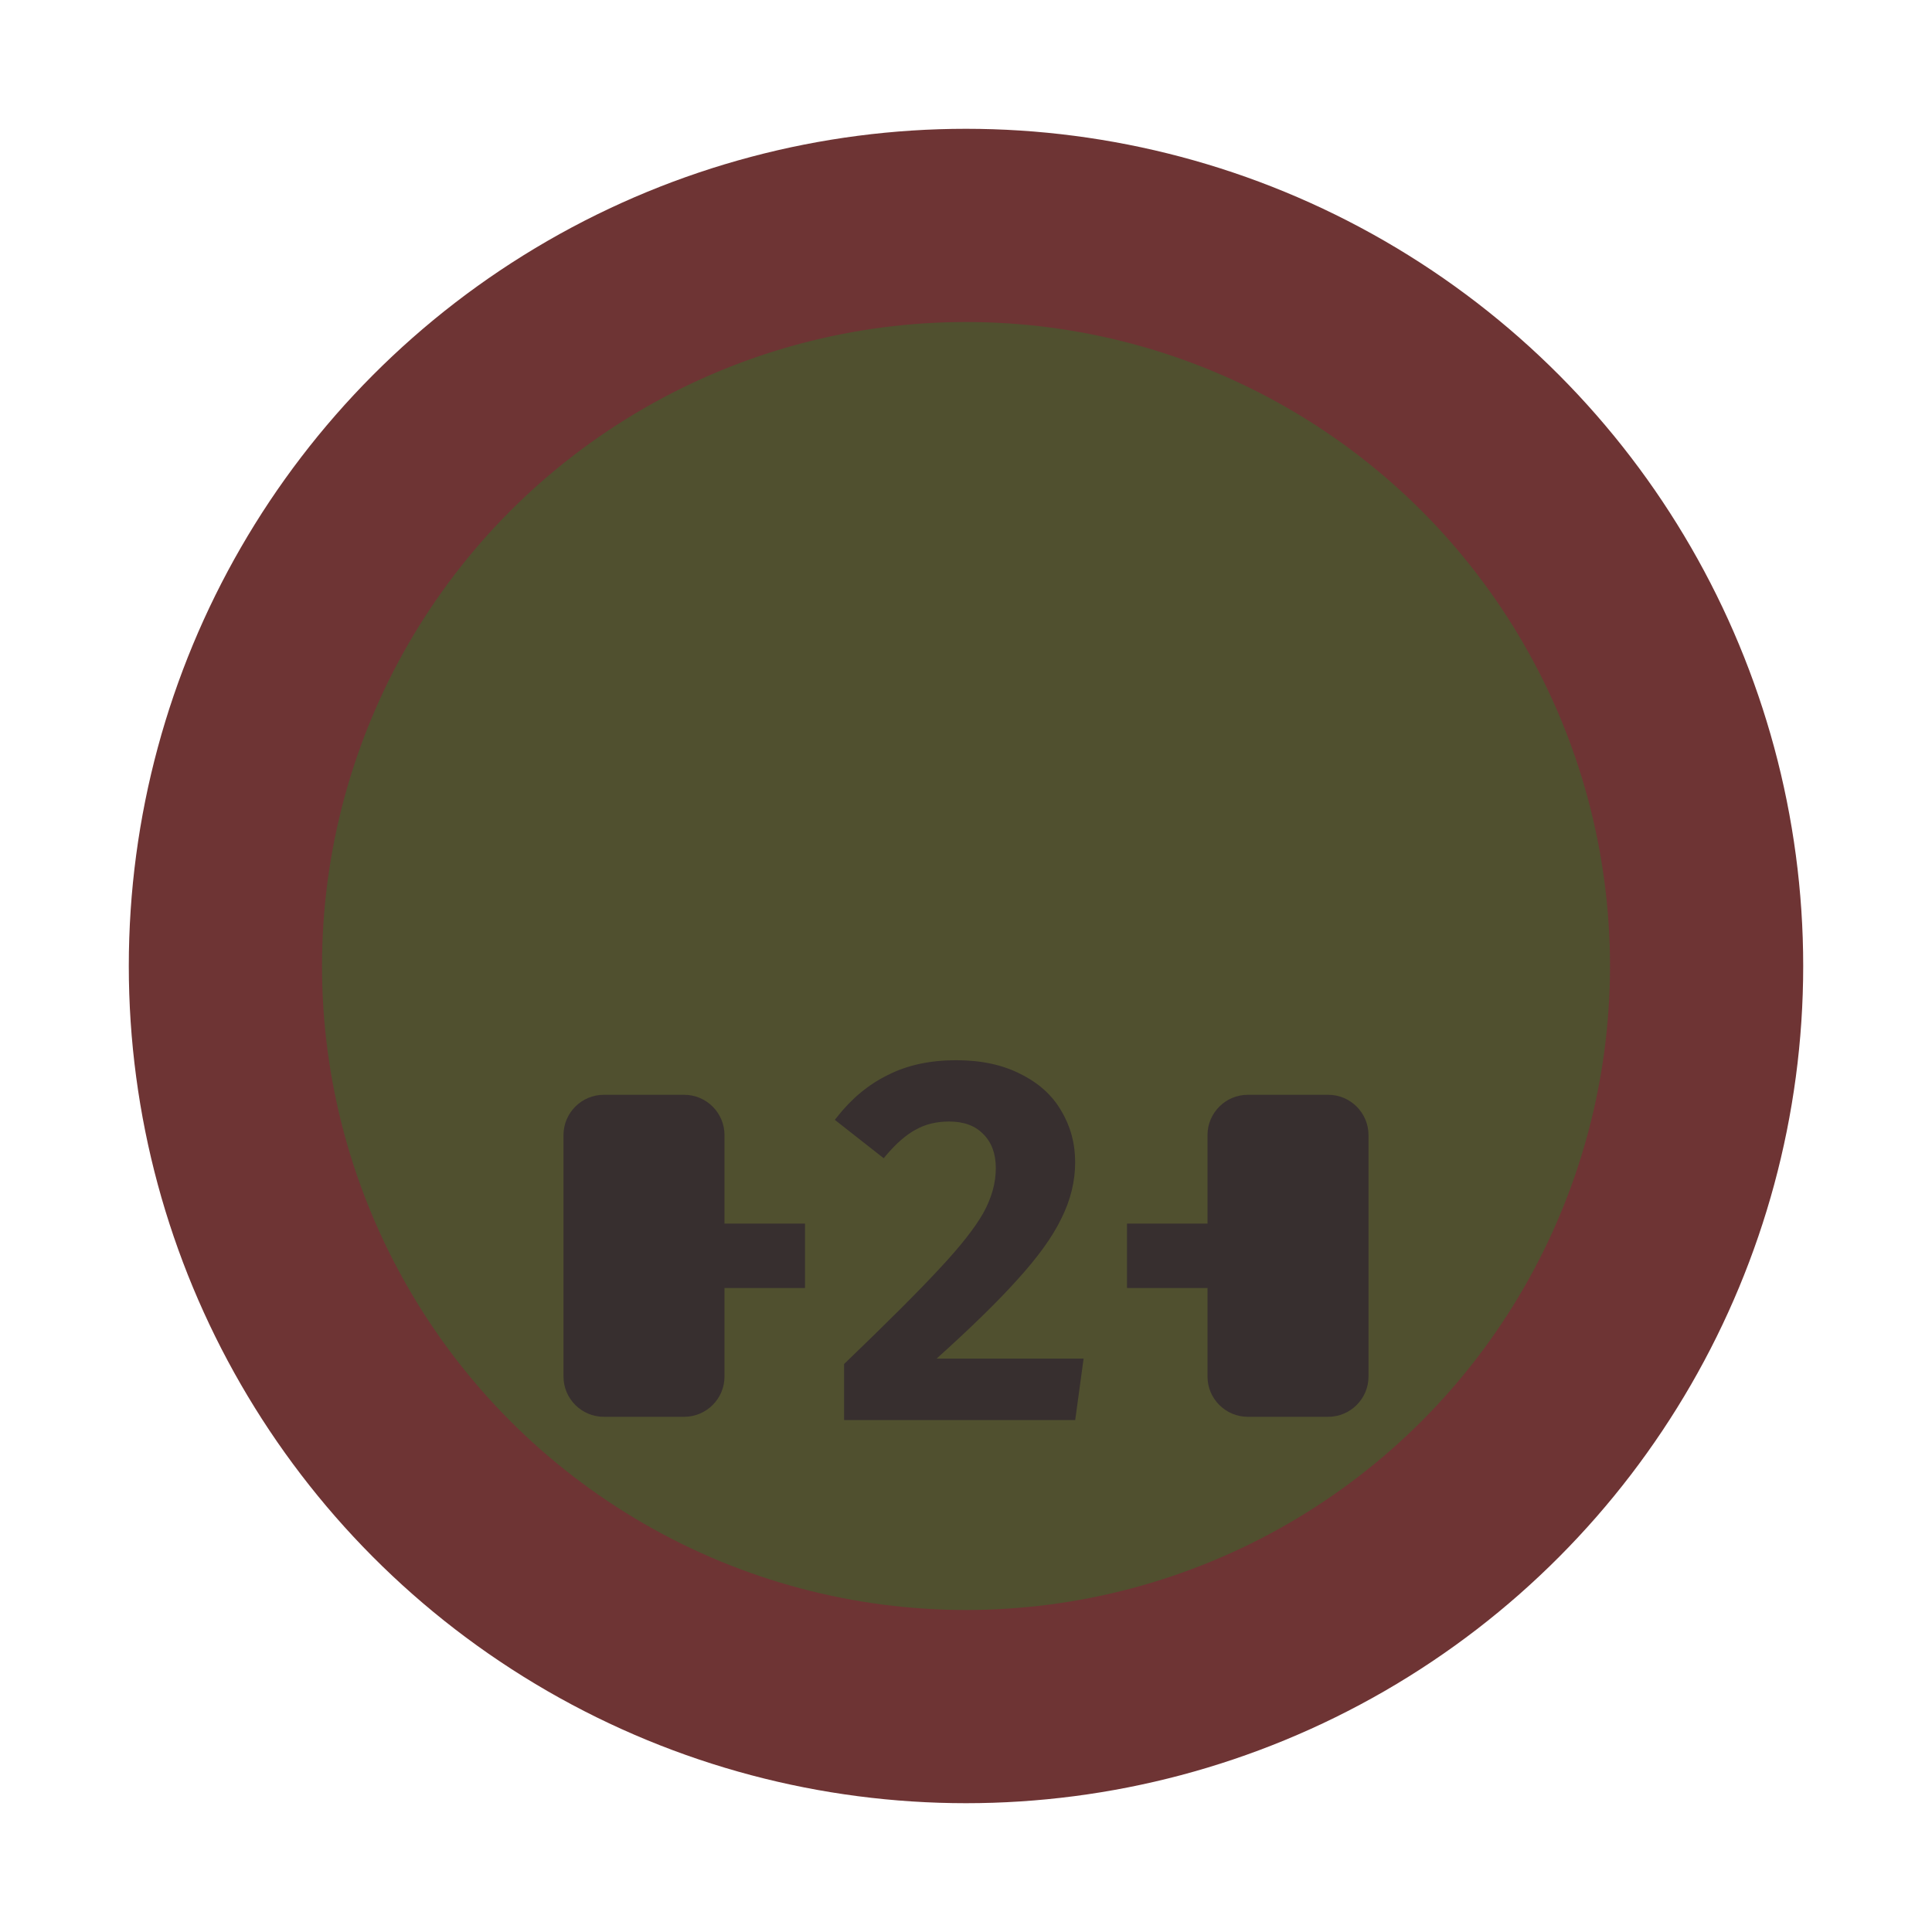 <svg width="30" height="30" viewBox="0 0 30 30" fill="none" xmlns="http://www.w3.org/2000/svg">
<g id="night / wpan-06_Cy_B0_0">
<g id="wpan-06_Cy_0">
<g id="Background">
<circle id="outer-ring" cx="15" cy="15" r="13" fill="#6E3434"/>
<circle id="inner-ring" cx="15" cy="15" r="10" fill="#50502F"/>
</g>
<g id="Icon_Circle">
<path id="shape 05" d="M16.826 21.097H14.543C15.075 20.618 15.491 20.212 15.79 19.879C16.112 19.526 16.343 19.207 16.48 18.922C16.623 18.637 16.695 18.345 16.695 18.047C16.695 17.755 16.623 17.488 16.478 17.247C16.338 17.005 16.127 16.816 15.846 16.677C15.568 16.534 15.235 16.463 14.847 16.463C14.443 16.463 14.088 16.539 13.786 16.693C13.484 16.841 13.22 17.061 12.994 17.35L12.963 17.389L13.722 17.985L13.753 17.948C13.916 17.754 14.072 17.62 14.219 17.541L14.22 17.541C14.367 17.458 14.539 17.415 14.738 17.415C14.971 17.415 15.146 17.483 15.268 17.61C15.397 17.738 15.463 17.913 15.463 18.14C15.463 18.368 15.399 18.6 15.268 18.837C15.136 19.069 14.909 19.358 14.585 19.703C14.266 20.048 13.778 20.535 13.122 21.166L13.107 21.18V22.05H16.696L16.826 21.097Z" fill="#372F2F"/>
<path id="shape 04" d="M11.25 21.375C11.25 21.719 10.969 22 10.625 22H9.375C9.031 22 8.75 21.719 8.75 21.375V17.625C8.75 17.281 9.031 17 9.375 17H10.625C10.969 17 11.25 17.281 11.25 17.625V21.375Z" fill="#372F2F"/>
<path id="shape 03" d="M21.25 21.375C21.25 21.719 20.969 22 20.625 22H19.375C19.031 22 18.75 21.719 18.75 21.375V17.625C18.75 17.281 19.031 17 19.375 17H20.625C20.969 17 21.25 17.281 21.25 17.625V21.375Z" fill="#372F2F"/>
<path id="shape 02" d="M12.5 19H11V20H12.5V19Z" fill="#372F2F"/>
<path id="shape 01" d="M19 19H17.5V20H19V19Z" fill="#372F2F"/>
</g>
</g>
</g>
</svg>
